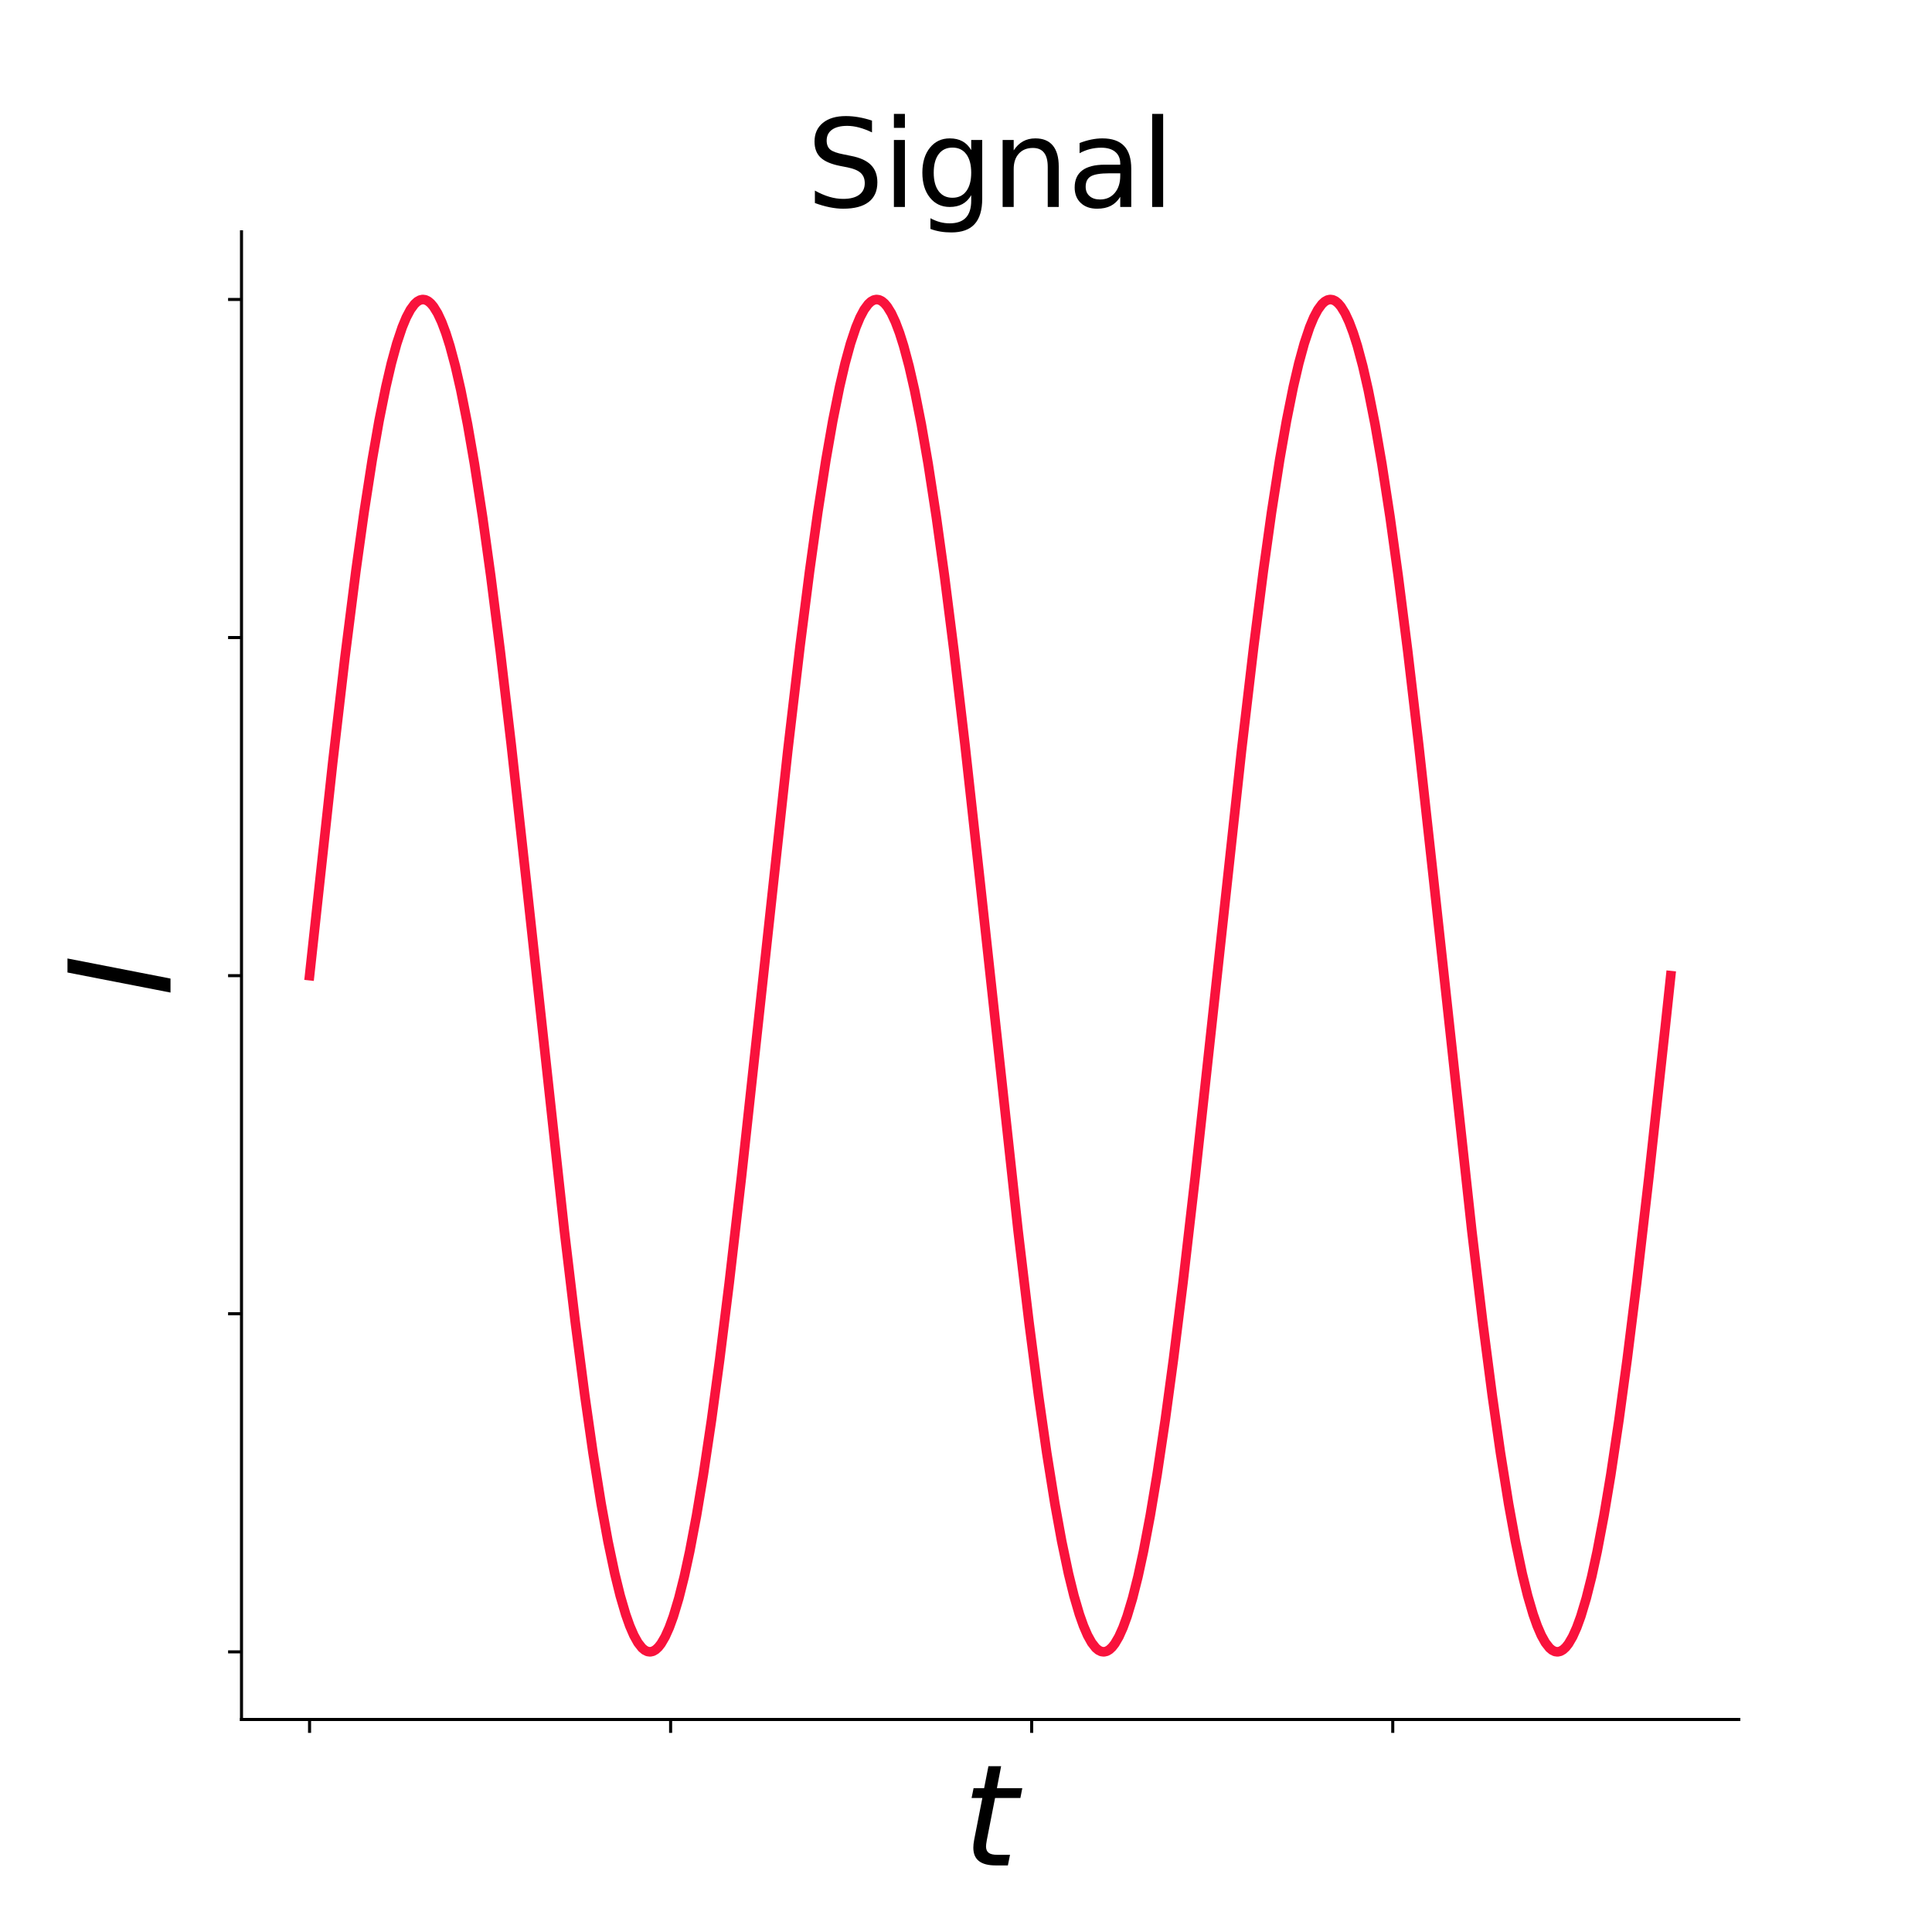<?xml version="1.0" encoding="utf-8" standalone="no"?>
<!DOCTYPE svg PUBLIC "-//W3C//DTD SVG 1.1//EN"
  "http://www.w3.org/Graphics/SVG/1.1/DTD/svg11.dtd">
<svg xmlns:xlink="http://www.w3.org/1999/xlink" width="504pt" height="504pt" viewBox="0 0 504 504" xmlns="http://www.w3.org/2000/svg" version="1.1">
 <defs>
  <style type="text/css">*{stroke-linejoin: round; stroke-linecap: butt}</style>
 </defs>
 <g id="figure_1">
  <g id="patch_1">
   <path d="M 0 504 
L 504 504 
L 504 0 
L 0 0 
z
" style="fill: #ffffff"/>
  </g>
  <g id="axes_1">
   <g id="patch_2">
    <path d="M 63 448.56 
L 453.6 448.56 
L 453.6 60.48 
L 63 60.48 
z
" style="fill: #ffffff"/>
   </g>
   <g id="matplotlib.axis_1">
    <g id="xtick_1">
     <g id="line2d_1">
      <defs>
       <path id="m5384761349" d="M 0 0 
L 0 3.5 
" style="stroke: #000000; stroke-width: 0.8"/>
      </defs>
      <g>
       <use xlink:href="#m5384761349" x="80.755" y="448.56" style="stroke: #000000; stroke-width: 0.8"/>
      </g>
     </g>
    </g>
    <g id="xtick_2">
     <g id="line2d_2">
      <g>
       <use xlink:href="#m5384761349" x="174.945" y="448.56" style="stroke: #000000; stroke-width: 0.8"/>
      </g>
     </g>
    </g>
    <g id="xtick_3">
     <g id="line2d_3">
      <g>
       <use xlink:href="#m5384761349" x="269.136" y="448.56" style="stroke: #000000; stroke-width: 0.8"/>
      </g>
     </g>
    </g>
    <g id="xtick_4">
     <g id="line2d_4">
      <g>
       <use xlink:href="#m5384761349" x="363.327" y="448.56" style="stroke: #000000; stroke-width: 0.8"/>
      </g>
     </g>
    </g>
    <g id="text_1">
     <!-- $t$ -->
     <g transform="translate(251.1 486.914) scale(0.36 -0.36)">
      <defs>
       <path id="DejaVuSans-Oblique-74" d="M 2706 3500 
L 2619 3053 
L 1472 3053 
L 1100 1153 
Q 1081 1047 1072 975 
Q 1063 903 1063 863 
Q 1063 663 1183 572 
Q 1303 481 1569 481 
L 2150 481 
L 2053 0 
L 1503 0 
Q 991 0 739 200 
Q 488 400 488 806 
Q 488 878 497 964 
Q 506 1050 525 1153 
L 897 3053 
L 409 3053 
L 500 3500 
L 978 3500 
L 1172 4494 
L 1747 4494 
L 1556 3500 
L 2706 3500 
z
" transform="scale(0.016)"/>
      </defs>
      <use xlink:href="#DejaVuSans-Oblique-74" transform="translate(0 0.781)"/>
     </g>
    </g>
   </g>
   <g id="matplotlib.axis_2">
    <g id="ytick_1">
     <g id="line2d_5">
      <defs>
       <path id="m39739d58fc" d="M 0 0 
L -3.5 0 
" style="stroke: #000000; stroke-width: 0.8"/>
      </defs>
      <g>
       <use xlink:href="#m39739d58fc" x="63" y="430.922" style="stroke: #000000; stroke-width: 0.8"/>
      </g>
     </g>
    </g>
    <g id="ytick_2">
     <g id="line2d_6">
      <g>
       <use xlink:href="#m39739d58fc" x="63" y="342.721" style="stroke: #000000; stroke-width: 0.8"/>
      </g>
     </g>
    </g>
    <g id="ytick_3">
     <g id="line2d_7">
      <g>
       <use xlink:href="#m39739d58fc" x="63" y="254.52" style="stroke: #000000; stroke-width: 0.8"/>
      </g>
     </g>
    </g>
    <g id="ytick_4">
     <g id="line2d_8">
      <g>
       <use xlink:href="#m39739d58fc" x="63" y="166.319" style="stroke: #000000; stroke-width: 0.8"/>
      </g>
     </g>
    </g>
    <g id="ytick_5">
     <g id="line2d_9">
      <g>
       <use xlink:href="#m39739d58fc" x="63" y="78.118" style="stroke: #000000; stroke-width: 0.8"/>
      </g>
     </g>
    </g>
    <g id="text_2">
     <!-- $I$ -->
     <g transform="translate(44.513 259.92) rotate(-90) scale(0.36 -0.36)">
      <defs>
       <path id="DejaVuSans-Oblique-49" d="M 1081 4666 
L 1716 4666 
L 806 0 
L 172 0 
L 1081 4666 
z
" transform="scale(0.016)"/>
      </defs>
      <use xlink:href="#DejaVuSans-Oblique-49" transform="translate(0 0.094)"/>
     </g>
    </g>
   </g>
   <g id="line2d_10">
    <path d="M 80.755 254.52 
L 86.797 198.902 
L 89.996 171.411 
L 92.84 148.958 
L 94.972 133.668 
L 97.105 119.925 
L 98.882 109.782 
L 100.66 100.926 
L 102.081 94.822 
L 103.503 89.627 
L 104.925 85.371 
L 105.991 82.809 
L 107.058 80.798 
L 108.124 79.343 
L 108.835 78.685 
L 109.546 78.277 
L 110.257 78.12 
L 110.967 78.214 
L 111.678 78.559 
L 112.389 79.155 
L 113.1 80.001 
L 114.167 81.734 
L 115.233 84.022 
L 116.299 86.855 
L 117.366 90.225 
L 118.787 95.536 
L 120.209 101.751 
L 121.986 110.739 
L 123.764 121.006 
L 125.896 134.885 
L 128.029 150.296 
L 130.517 169.946 
L 133.361 194.187 
L 137.271 229.64 
L 147.223 321.064 
L 150.067 344.874 
L 152.555 364.04 
L 154.687 378.96 
L 156.82 392.288 
L 158.597 402.054 
L 160.375 410.507 
L 161.796 416.275 
L 163.218 421.121 
L 164.284 424.134 
L 165.351 426.604 
L 166.417 428.523 
L 167.483 429.885 
L 168.194 430.481 
L 168.905 430.826 
L 169.616 430.92 
L 170.327 430.763 
L 171.038 430.355 
L 171.749 429.697 
L 172.46 428.789 
L 173.526 426.963 
L 174.592 424.584 
L 175.659 421.66 
L 177.081 416.931 
L 178.502 411.278 
L 179.924 404.731 
L 181.701 395.351 
L 183.479 384.718 
L 185.611 370.438 
L 187.744 354.675 
L 190.232 334.679 
L 193.431 306.97 
L 197.696 267.821 
L 205.516 195.753 
L 208.715 168.49 
L 211.203 148.958 
L 213.336 133.668 
L 215.469 119.925 
L 217.246 109.782 
L 219.023 100.926 
L 220.445 94.822 
L 221.867 89.627 
L 223.289 85.371 
L 224.355 82.809 
L 225.421 80.798 
L 226.488 79.343 
L 227.198 78.685 
L 227.909 78.277 
L 228.62 78.12 
L 229.331 78.214 
L 230.042 78.559 
L 230.753 79.155 
L 231.464 80.001 
L 232.53 81.734 
L 233.596 84.022 
L 234.663 86.855 
L 235.729 90.225 
L 237.151 95.536 
L 238.573 101.751 
L 240.35 110.739 
L 242.127 121.006 
L 244.26 134.885 
L 246.393 150.296 
L 248.881 169.946 
L 251.724 194.187 
L 255.634 229.64 
L 265.587 321.064 
L 268.43 344.874 
L 270.918 364.04 
L 273.051 378.96 
L 275.184 392.288 
L 276.961 402.054 
L 278.738 410.507 
L 280.16 416.275 
L 281.582 421.121 
L 282.648 424.134 
L 283.714 426.604 
L 284.781 428.523 
L 285.847 429.885 
L 286.558 430.481 
L 287.269 430.826 
L 287.98 430.92 
L 288.691 430.763 
L 289.402 430.355 
L 290.112 429.697 
L 290.823 428.789 
L 291.89 426.963 
L 292.956 424.584 
L 294.022 421.66 
L 295.444 416.931 
L 296.866 411.278 
L 298.288 404.731 
L 300.065 395.351 
L 301.842 384.718 
L 303.975 370.438 
L 306.108 354.675 
L 308.596 334.679 
L 311.795 306.97 
L 316.06 267.821 
L 323.88 195.753 
L 327.079 168.49 
L 329.567 148.958 
L 331.7 133.668 
L 333.832 119.925 
L 335.61 109.782 
L 337.387 100.926 
L 338.809 94.822 
L 340.23 89.627 
L 341.652 85.371 
L 342.719 82.809 
L 343.785 80.798 
L 344.851 79.343 
L 345.562 78.685 
L 346.273 78.277 
L 346.984 78.12 
L 347.695 78.214 
L 348.406 78.559 
L 349.117 79.155 
L 349.827 80.001 
L 350.894 81.734 
L 351.96 84.022 
L 353.026 86.855 
L 354.093 90.225 
L 355.515 95.536 
L 356.936 101.751 
L 358.714 110.739 
L 360.491 121.006 
L 362.624 134.885 
L 364.756 150.296 
L 367.244 169.946 
L 370.088 194.187 
L 373.998 229.64 
L 383.95 321.064 
L 386.794 344.874 
L 389.282 364.04 
L 391.415 378.96 
L 393.547 392.288 
L 395.325 402.054 
L 397.102 410.507 
L 398.524 416.275 
L 399.945 421.121 
L 401.012 424.134 
L 402.078 426.604 
L 403.144 428.523 
L 404.211 429.885 
L 404.922 430.481 
L 405.633 430.826 
L 406.343 430.92 
L 407.054 430.763 
L 407.765 430.355 
L 408.476 429.697 
L 409.187 428.789 
L 410.253 426.963 
L 411.32 424.584 
L 412.386 421.66 
L 413.808 416.931 
L 415.23 411.278 
L 416.651 404.731 
L 418.429 395.351 
L 420.206 384.718 
L 422.338 370.438 
L 424.471 354.675 
L 426.959 334.679 
L 430.158 306.97 
L 434.424 267.821 
L 435.845 254.52 
L 435.845 254.52 
" clip-path="url(#p9b6f7a9846)" style="fill: none; stroke: #f9123c; stroke-width: 2.5; stroke-linecap: square"/>
   </g>
   <g id="patch_3">
    <path d="M 63 448.56 
L 63 60.48 
" style="fill: none; stroke: #000000; stroke-width: 0.8; stroke-linejoin: miter; stroke-linecap: square"/>
   </g>
   <g id="patch_4">
    <path d="M 63 448.56 
L 453.6 448.56 
" style="fill: none; stroke: #000000; stroke-width: 0.8; stroke-linejoin: miter; stroke-linecap: square"/>
   </g>
   <g id="text_3">
    <!-- Signal -->
    <g transform="translate(210.379 53.991) scale(0.312 -0.312)">
     <defs>
      <path id="DejaVuSans-53" d="M 3425 4513 
L 3425 3897 
Q 3066 4069 2747 4153 
Q 2428 4238 2131 4238 
Q 1616 4238 1336 4038 
Q 1056 3838 1056 3469 
Q 1056 3159 1242 3001 
Q 1428 2844 1947 2747 
L 2328 2669 
Q 3034 2534 3370 2195 
Q 3706 1856 3706 1288 
Q 3706 609 3251 259 
Q 2797 -91 1919 -91 
Q 1588 -91 1214 -16 
Q 841 59 441 206 
L 441 856 
Q 825 641 1194 531 
Q 1563 422 1919 422 
Q 2459 422 2753 634 
Q 3047 847 3047 1241 
Q 3047 1584 2836 1778 
Q 2625 1972 2144 2069 
L 1759 2144 
Q 1053 2284 737 2584 
Q 422 2884 422 3419 
Q 422 4038 858 4394 
Q 1294 4750 2059 4750 
Q 2388 4750 2728 4690 
Q 3069 4631 3425 4513 
z
" transform="scale(0.016)"/>
      <path id="DejaVuSans-69" d="M 603 3500 
L 1178 3500 
L 1178 0 
L 603 0 
L 603 3500 
z
M 603 4863 
L 1178 4863 
L 1178 4134 
L 603 4134 
L 603 4863 
z
" transform="scale(0.016)"/>
      <path id="DejaVuSans-67" d="M 2906 1791 
Q 2906 2416 2648 2759 
Q 2391 3103 1925 3103 
Q 1463 3103 1205 2759 
Q 947 2416 947 1791 
Q 947 1169 1205 825 
Q 1463 481 1925 481 
Q 2391 481 2648 825 
Q 2906 1169 2906 1791 
z
M 3481 434 
Q 3481 -459 3084 -895 
Q 2688 -1331 1869 -1331 
Q 1566 -1331 1297 -1286 
Q 1028 -1241 775 -1147 
L 775 -588 
Q 1028 -725 1275 -790 
Q 1522 -856 1778 -856 
Q 2344 -856 2625 -561 
Q 2906 -266 2906 331 
L 2906 616 
Q 2728 306 2450 153 
Q 2172 0 1784 0 
Q 1141 0 747 490 
Q 353 981 353 1791 
Q 353 2603 747 3093 
Q 1141 3584 1784 3584 
Q 2172 3584 2450 3431 
Q 2728 3278 2906 2969 
L 2906 3500 
L 3481 3500 
L 3481 434 
z
" transform="scale(0.016)"/>
      <path id="DejaVuSans-6e" d="M 3513 2113 
L 3513 0 
L 2938 0 
L 2938 2094 
Q 2938 2591 2744 2837 
Q 2550 3084 2163 3084 
Q 1697 3084 1428 2787 
Q 1159 2491 1159 1978 
L 1159 0 
L 581 0 
L 581 3500 
L 1159 3500 
L 1159 2956 
Q 1366 3272 1645 3428 
Q 1925 3584 2291 3584 
Q 2894 3584 3203 3211 
Q 3513 2838 3513 2113 
z
" transform="scale(0.016)"/>
      <path id="DejaVuSans-61" d="M 2194 1759 
Q 1497 1759 1228 1600 
Q 959 1441 959 1056 
Q 959 750 1161 570 
Q 1363 391 1709 391 
Q 2188 391 2477 730 
Q 2766 1069 2766 1631 
L 2766 1759 
L 2194 1759 
z
M 3341 1997 
L 3341 0 
L 2766 0 
L 2766 531 
Q 2569 213 2275 61 
Q 1981 -91 1556 -91 
Q 1019 -91 701 211 
Q 384 513 384 1019 
Q 384 1609 779 1909 
Q 1175 2209 1959 2209 
L 2766 2209 
L 2766 2266 
Q 2766 2663 2505 2880 
Q 2244 3097 1772 3097 
Q 1472 3097 1187 3025 
Q 903 2953 641 2809 
L 641 3341 
Q 956 3463 1253 3523 
Q 1550 3584 1831 3584 
Q 2591 3584 2966 3190 
Q 3341 2797 3341 1997 
z
" transform="scale(0.016)"/>
      <path id="DejaVuSans-6c" d="M 603 4863 
L 1178 4863 
L 1178 0 
L 603 0 
L 603 4863 
z
" transform="scale(0.016)"/>
     </defs>
     <use xlink:href="#DejaVuSans-53"/>
     <use xlink:href="#DejaVuSans-69" transform="translate(63.477 0)"/>
     <use xlink:href="#DejaVuSans-67" transform="translate(91.26 0)"/>
     <use xlink:href="#DejaVuSans-6e" transform="translate(154.736 0)"/>
     <use xlink:href="#DejaVuSans-61" transform="translate(218.115 0)"/>
     <use xlink:href="#DejaVuSans-6c" transform="translate(279.395 0)"/>
    </g>
   </g>
  </g>
 </g>
 <defs>
  <clipPath id="p9b6f7a9846">
   <rect x="63" y="60.48" width="390.6" height="388.08"/>
  </clipPath>
 </defs>
</svg>
